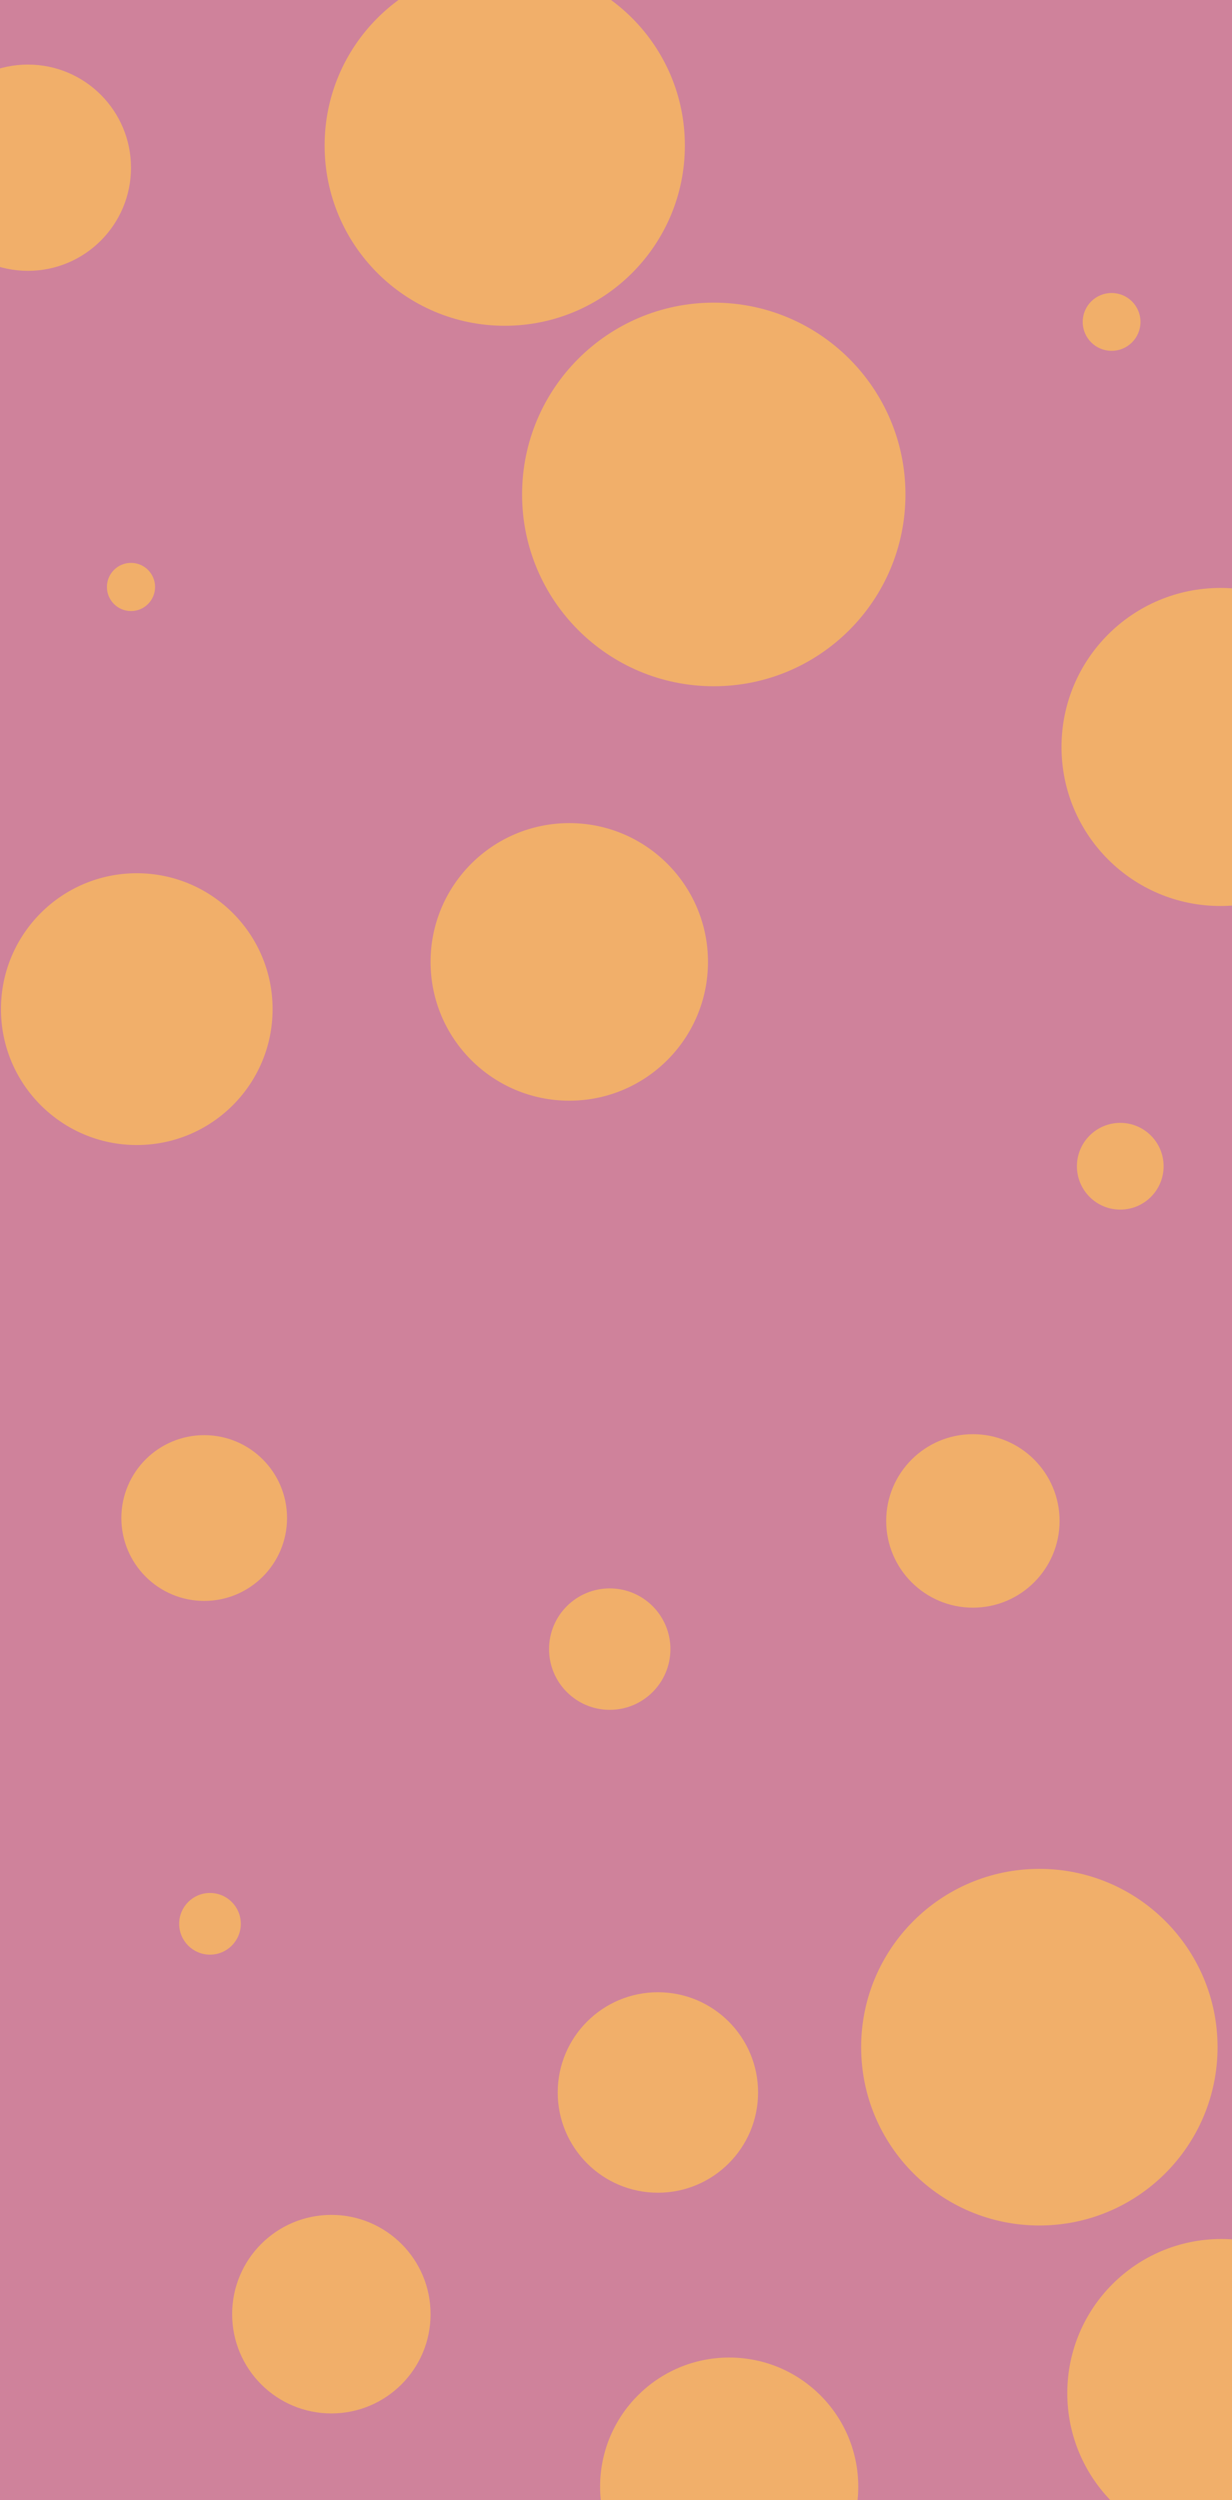 <svg width="1279" height="2594" viewBox="0 0 1279 2594" fill="none" xmlns="http://www.w3.org/2000/svg">
<g clip-path="url(#clip0_56_23)">
<path d="M1279 0H-1V2600H1279V0Z" fill="#CF829B"/>
<path d="M741 712C850.905 712 940 622.905 940 513C940 403.095 850.905 314 741 314C631.095 314 542 403.095 542 513C542 622.905 631.095 712 741 712Z" fill="#F1AF6A"/>
<path d="M136 634C149.807 634 161 622.807 161 609C161 595.193 149.807 584 136 584C122.193 584 111 595.193 111 609C111 622.807 122.193 634 136 634Z" fill="#F1AF6A"/>
<path d="M344 2504C400.885 2504 447 2457.89 447 2401C447 2344.11 400.885 2298 344 2298C287.115 2298 241 2344.11 241 2401C241 2457.89 287.115 2504 344 2504Z" fill="#F1AF6A"/>
<path d="M1268 2643C1356.37 2643 1428 2571.37 1428 2483C1428 2394.63 1356.37 2323 1268 2323C1179.63 2323 1108 2394.63 1108 2483C1108 2571.37 1179.63 2643 1268 2643Z" fill="#F1AF6A"/>
<path d="M1163 1255C1187.85 1255 1208 1234.85 1208 1210C1208 1185.15 1187.85 1165 1163 1165C1138.15 1165 1118 1185.15 1118 1210C1118 1234.85 1138.15 1255 1163 1255Z" fill="#F1AF6A"/>
<path d="M591 1142C670.529 1142 735 1077.53 735 998C735 918.471 670.529 854 591 854C511.471 854 447 918.471 447 998C447 1077.53 511.471 1142 591 1142Z" fill="#F1AF6A"/>
<path d="M212 1661C259.496 1661 298 1622.5 298 1575C298 1527.5 259.496 1489 212 1489C164.504 1489 126 1527.5 126 1575C126 1622.5 164.504 1661 212 1661Z" fill="#F1AF6A"/>
<path d="M1010 1668C1059.71 1668 1100 1627.71 1100 1578C1100 1528.29 1059.71 1488 1010 1488C960.294 1488 920 1528.29 920 1578C920 1627.71 960.294 1668 1010 1668Z" fill="#F1AF6A"/>
<path d="M218 2028C235.673 2028 250 2013.67 250 1996C250 1978.33 235.673 1964 218 1964C200.327 1964 186 1978.33 186 1996C186 2013.67 200.327 2028 218 2028Z" fill="#F1AF6A"/>
<path d="M1079 2309C1181.17 2309 1264 2226.17 1264 2124C1264 2021.83 1181.17 1939 1079 1939C976.827 1939 894 2021.83 894 2124C894 2226.17 976.827 2309 1079 2309Z" fill="#F1AF6A"/>
<path d="M524 338C627.277 338 711 254.277 711 151C711 47.723 627.277 -36 524 -36C420.723 -36 337 47.723 337 151C337 254.277 420.723 338 524 338Z" fill="#F1AF6A"/>
<path d="M1154 364C1170.57 364 1184 350.569 1184 334C1184 317.431 1170.57 304 1154 304C1137.43 304 1124 317.431 1124 334C1124 350.569 1137.43 364 1154 364Z" fill="#F1AF6A"/>
<path d="M757 2714C831.006 2714 891 2654.01 891 2580C891 2505.99 831.006 2446 757 2446C682.994 2446 623 2505.99 623 2580C623 2654.01 682.994 2714 757 2714Z" fill="#F1AF6A"/>
<path d="M29 281C88.094 281 136 233.094 136 174C136 114.906 88.094 67 29 67C-30.095 67 -78 114.906 -78 174C-78 233.094 -30.095 281 29 281Z" fill="#F1AF6A"/>
<path d="M633 1774C667.794 1774 696 1745.79 696 1711C696 1676.21 667.794 1648 633 1648C598.206 1648 570 1676.21 570 1711C570 1745.79 598.206 1774 633 1774Z" fill="#F1AF6A"/>
<path d="M142 1188C219.872 1188 283 1124.87 283 1047C283 969.128 219.872 906 142 906C64.128 906 1 969.128 1 1047C1 1124.87 64.128 1188 142 1188Z" fill="#F1AF6A"/>
<path d="M1267 940C1358.13 940 1432 866.127 1432 775C1432 683.873 1358.13 610 1267 610C1175.87 610 1102 683.873 1102 775C1102 866.127 1175.87 940 1267 940Z" fill="#F1AF6A"/>
<path d="M683 2275C740.438 2275 787 2228.44 787 2171C787 2113.56 740.438 2067 683 2067C625.562 2067 579 2113.56 579 2171C579 2228.44 625.562 2275 683 2275Z" fill="#F1AF6A"/>
</g>
<defs>
<clipPath id="clip0_56_23">
<rect width="1280" height="2600" fill="white" transform="translate(-1)"/>
</clipPath>
</defs>
</svg>
